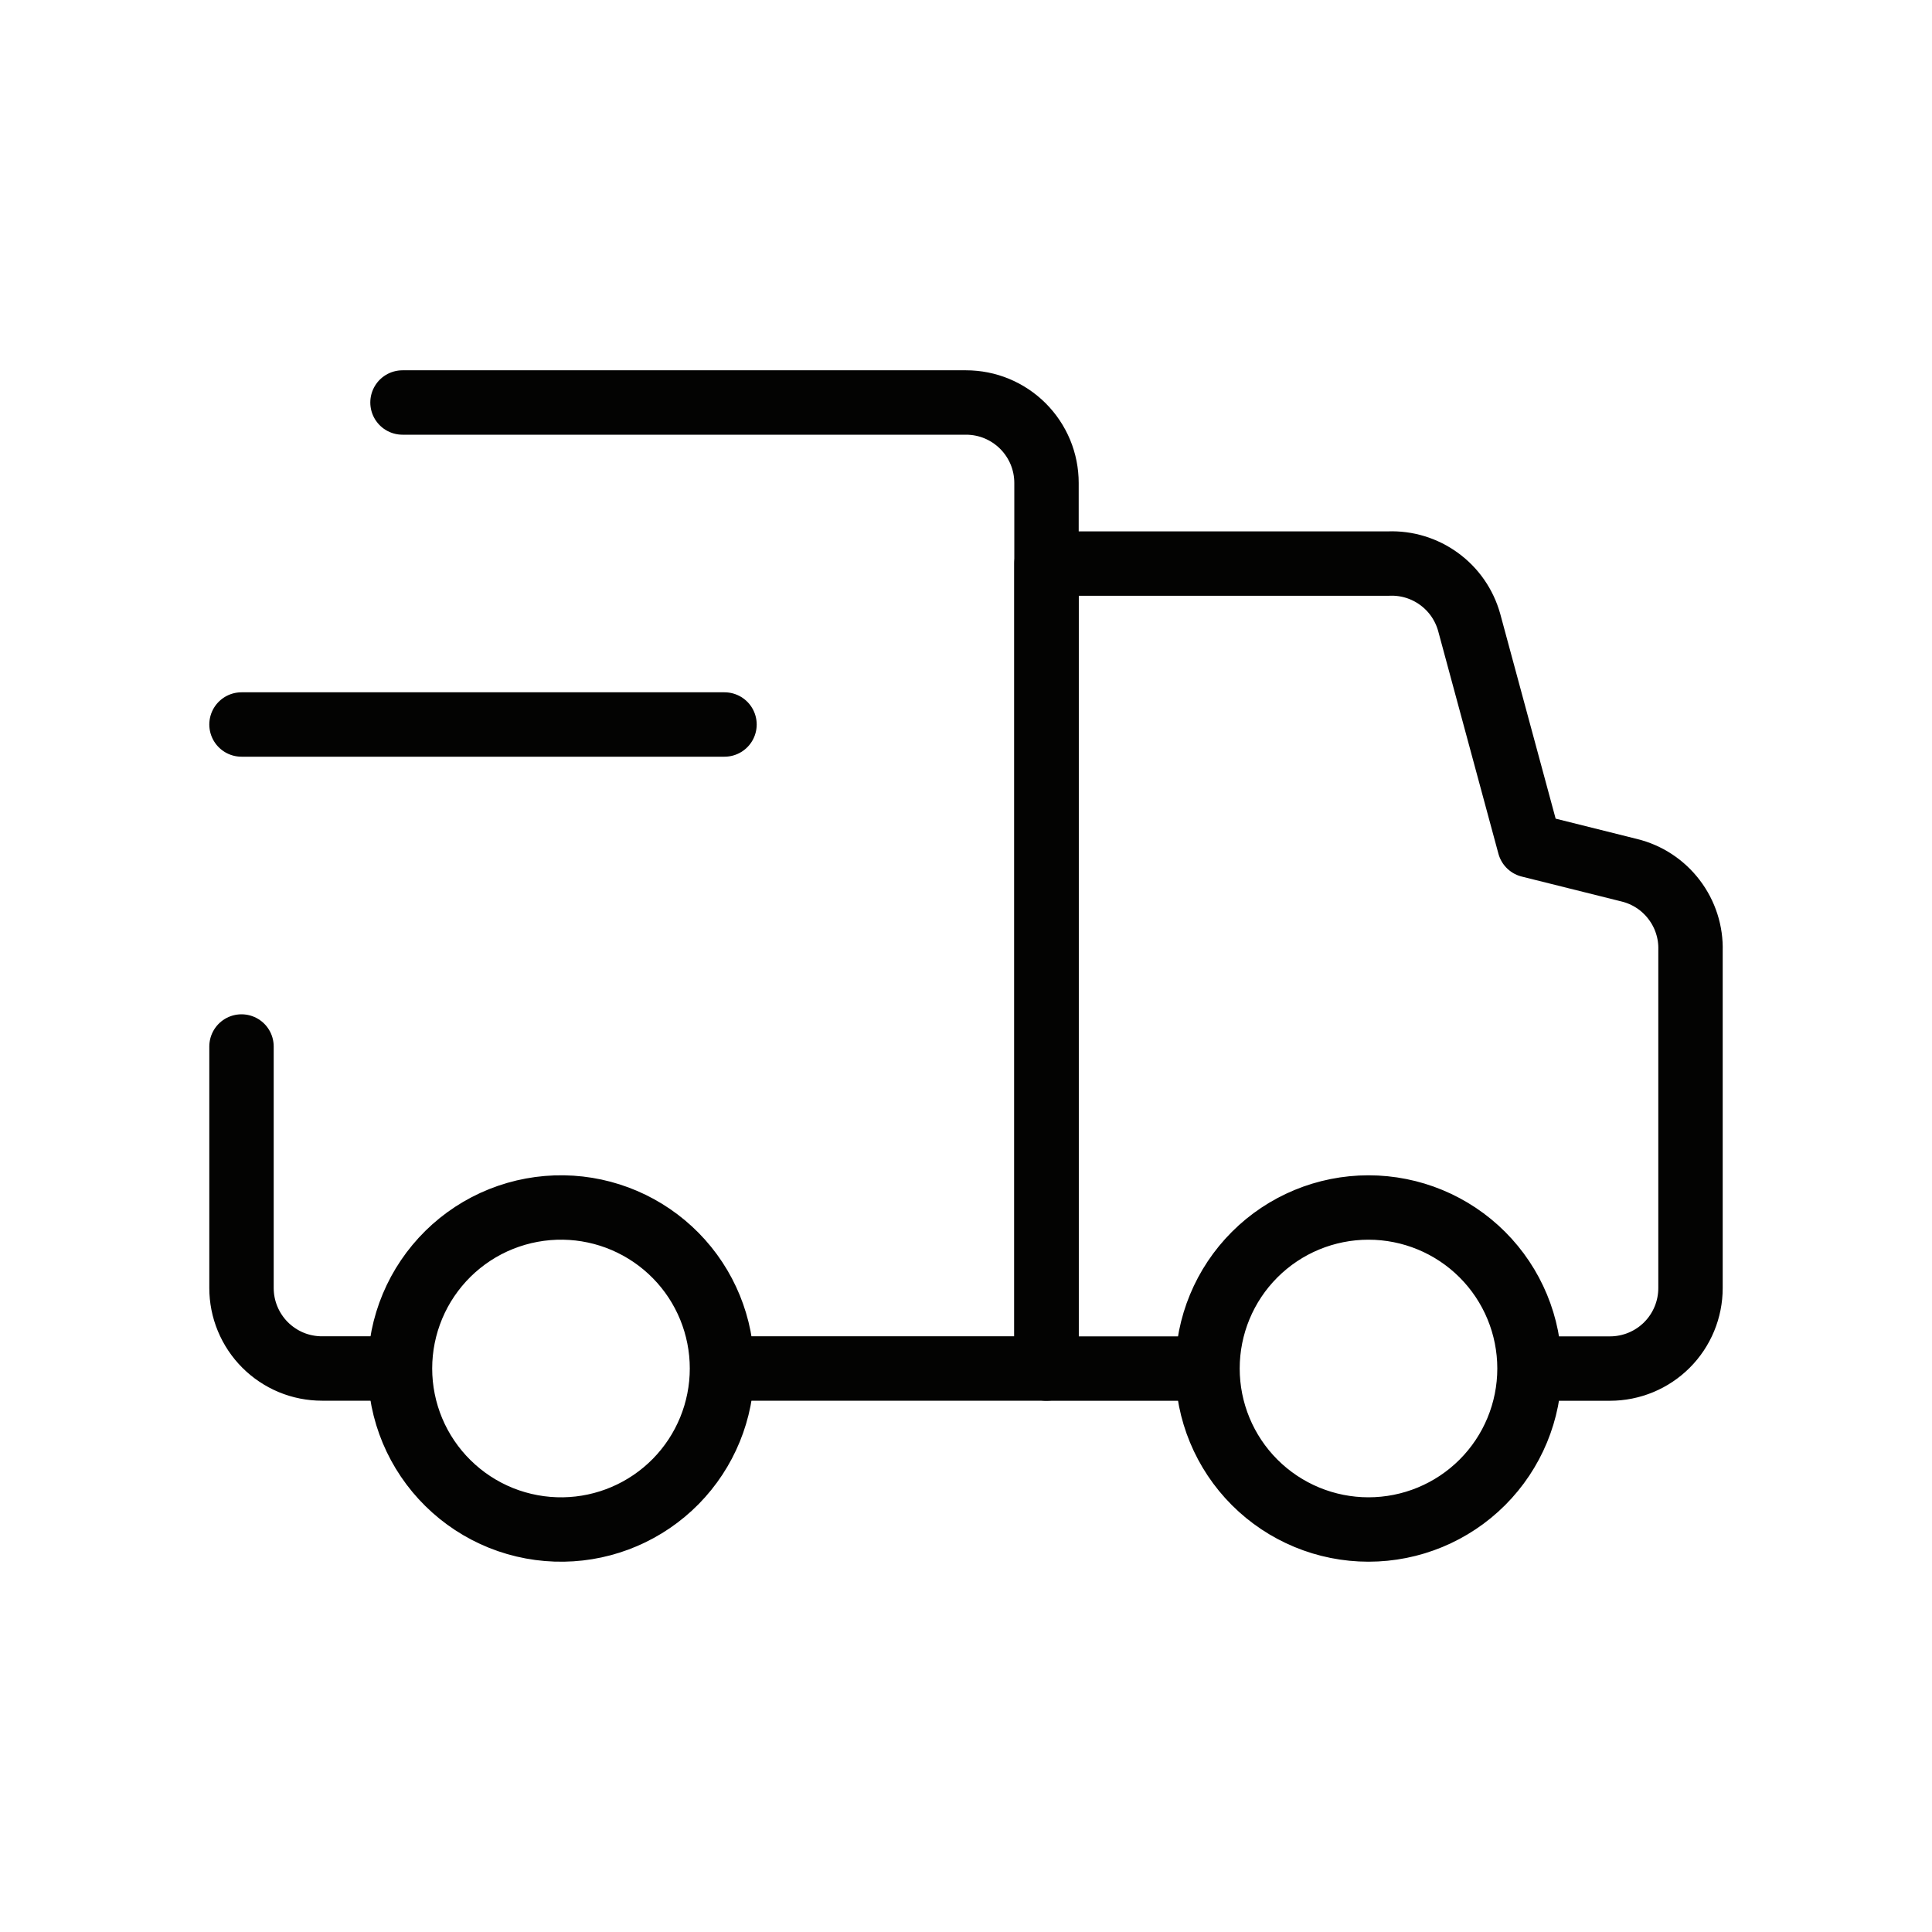 <svg width="30" height="30" viewBox="0 0 30 30" fill="none" xmlns="http://www.w3.org/2000/svg">
<path d="M11.462 21.25H16.25V7.5C16.25 7.336 16.218 7.173 16.155 7.021C16.092 6.87 16 6.732 15.884 6.616C15.768 6.5 15.63 6.408 15.479 6.345C15.327 6.282 15.164 6.25 15 6.25H6.25M3.75 16.25V20C3.75 20.164 3.782 20.326 3.845 20.478C3.908 20.63 4 20.768 4.116 20.884C4.232 21 4.37 21.092 4.521 21.155C4.673 21.218 4.836 21.25 5 21.25H6.088" stroke="#030302" stroke-linecap="round" stroke-linejoin="round"/>
<path d="M18.588 21.251H16.25V8.751H21.563C21.843 8.74 22.119 8.824 22.346 8.99C22.573 9.155 22.737 9.392 22.813 9.663L23.75 13.126L25.3 13.513C25.578 13.581 25.823 13.742 25.996 13.97C26.169 14.197 26.259 14.477 26.25 14.763V20.001C26.25 20.332 26.119 20.65 25.884 20.885C25.65 21.119 25.332 21.251 25 21.251H23.887" stroke="#030302" stroke-linecap="round" stroke-linejoin="round"/>
<path d="M3.75 11.25H11.25M8.75 18.75C8.418 18.745 8.089 18.806 7.781 18.929C7.473 19.052 7.193 19.236 6.957 19.468C6.721 19.701 6.533 19.978 6.405 20.284C6.277 20.59 6.211 20.918 6.211 21.25C6.211 21.581 6.277 21.91 6.405 22.216C6.533 22.521 6.721 22.799 6.957 23.031C7.193 23.264 7.473 23.447 7.781 23.571C8.089 23.694 8.418 23.755 8.75 23.75C9.406 23.74 10.032 23.472 10.493 23.004C10.953 22.536 11.211 21.906 11.211 21.25C11.211 20.593 10.953 19.963 10.493 19.496C10.032 19.028 9.406 18.76 8.75 18.75ZM21.25 18.75C20.587 18.75 19.951 19.013 19.482 19.482C19.013 19.951 18.75 20.587 18.75 21.25C18.75 21.913 19.013 22.549 19.482 23.018C19.951 23.487 20.587 23.75 21.25 23.75C21.913 23.75 22.549 23.487 23.018 23.018C23.487 22.549 23.75 21.913 23.75 21.25C23.75 20.587 23.487 19.951 23.018 19.482C22.549 19.013 21.913 18.75 21.25 18.75Z" stroke="#030302" stroke-linecap="round" stroke-linejoin="round"/>
</svg>
